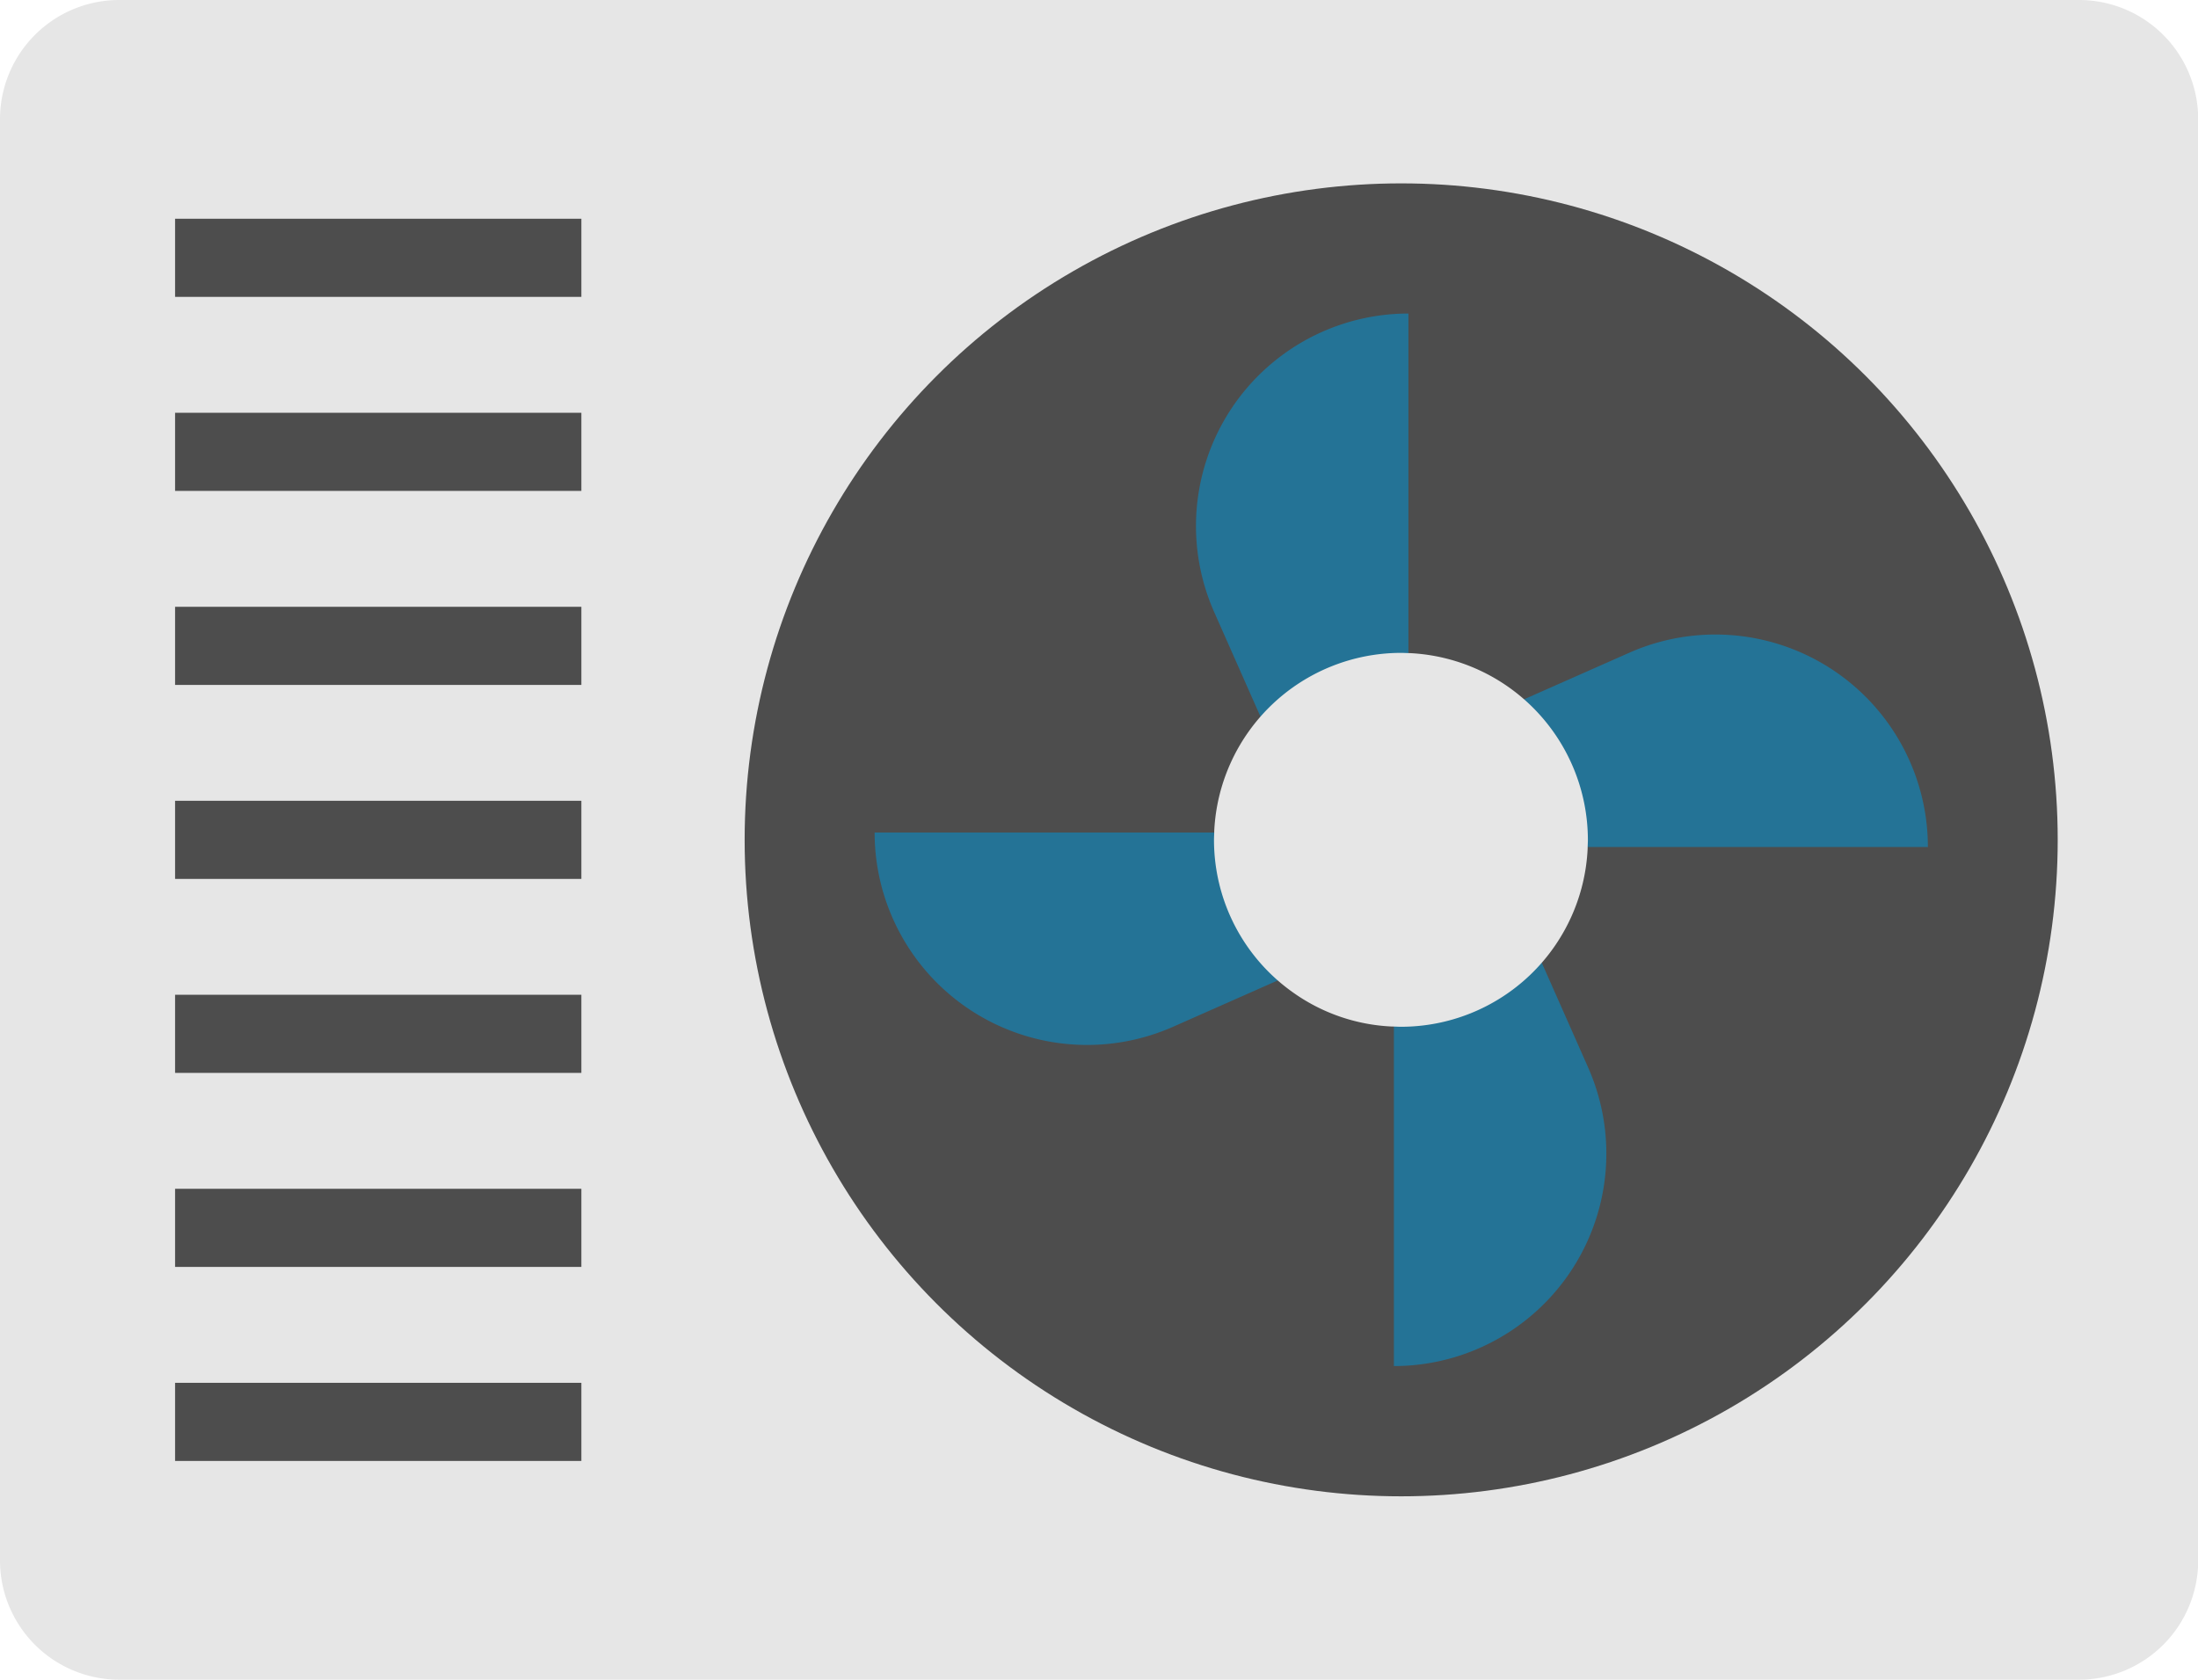 <svg xmlns="http://www.w3.org/2000/svg" width="45.796" height="35" viewBox="0 0 45.796 35">
    <defs>
        <style>
            .cls-1{fill:#e6e6e6}.cls-2{fill:#4d4d4d}.cls-3{fill:#247396}
        </style>
    </defs>
    <g id="air-conditioning" transform="translate(0 -60.349)">
        <path id="Path_591" d="M0 62.833v30.032a2.485 2.485 0 0 0 2.484 2.484h40.827a2.485 2.485 0 0 0 2.489-2.484V62.833a2.484 2.484 0 0 0-2.484-2.484H2.484A2.484 2.484 0 0 0 0 62.833z" class="cls-1"/>
        <circle id="Ellipse_409" cx="13.679" cy="13.679" r="13.679" class="cls-2" transform="translate(15.515 64.17)"/>
        <g id="Group_428" transform="translate(18.223 66.877)">
            <path id="Path_592" d="M203.732 254.288a4.427 4.427 0 0 0 6.221 4.047l2.882-1.276a3.211 3.211 0 0 1-1.349-2.618v-.153z" class="cls-3" transform="translate(-203.732 -243.469)"/>
            <path id="Path_593" d="M324.685 278.2v7.759a4.428 4.428 0 0 0 4.047-6.222l-1.276-2.883a3.211 3.211 0 0 1-2.62 1.35c-.051.005-.101.004-.151-.004z" class="cls-3" transform="translate(-313.866 -264.022)"/>
            <path id="Path_594" d="M347.243 209.8a3.208 3.208 0 0 1 1.35 2.619v.152h7.759a4.428 4.428 0 0 0-6.221-4.048l-2.883 1.276z" class="cls-3" transform="translate(-334.407 -201.45)"/>
            <path id="Path_595" d="M282.968 141.1v-7.759a4.428 4.428 0 0 0-4.047 6.221l1.276 2.883a3.208 3.208 0 0 1 2.618-1.349c.051-.005.102-.004.153.004z" class="cls-3" transform="translate(-271.846 -133.336)"/>
        </g>
        <g id="Group_429" transform="translate(3.648 64.907)">
            <path id="Rectangle_2558" d="M0 0H8.465V1.628H0z" class="cls-2"/>
            <path id="Rectangle_2559" d="M0 0H8.465V1.628H0z" class="cls-2" transform="translate(0 12.128)"/>
            <path id="Rectangle_2560" d="M0 0H8.465V1.628H0z" class="cls-2" transform="translate(0 20.213)"/>
            <path id="Rectangle_2561" d="M0 0H8.465V1.628H0z" class="cls-2" transform="translate(0 16.17)"/>
            <path id="Rectangle_2562" d="M0 0H8.465V1.628H0z" class="cls-2" transform="translate(0 24.256)"/>
            <path id="Rectangle_2563" d="M0 0H8.465V1.628H0z" class="cls-2" transform="translate(0 8.086)"/>
            <path id="Rectangle_2564" d="M0 0H8.465V1.628H0z" class="cls-2" transform="translate(0 4.043)"/>
        </g>
        <path id="Path_596" d="M286.9 212.444c-.062 0-.124-.005-.185-.005a3.9 3.9 0 0 0-3.89 3.711c0 .062-.005.124-.005.185a3.889 3.889 0 0 0 1.634 3.171 3.846 3.846 0 0 0 2.077.719c.06 0 .121.005.183.005a3.894 3.894 0 0 0 3.891-3.711c0-.06.005-.122.005-.184a3.9 3.9 0 0 0-3.711-3.891z" class="cls-1" transform="translate(-257.526 -138.486)"/>
    </g>
</svg>
